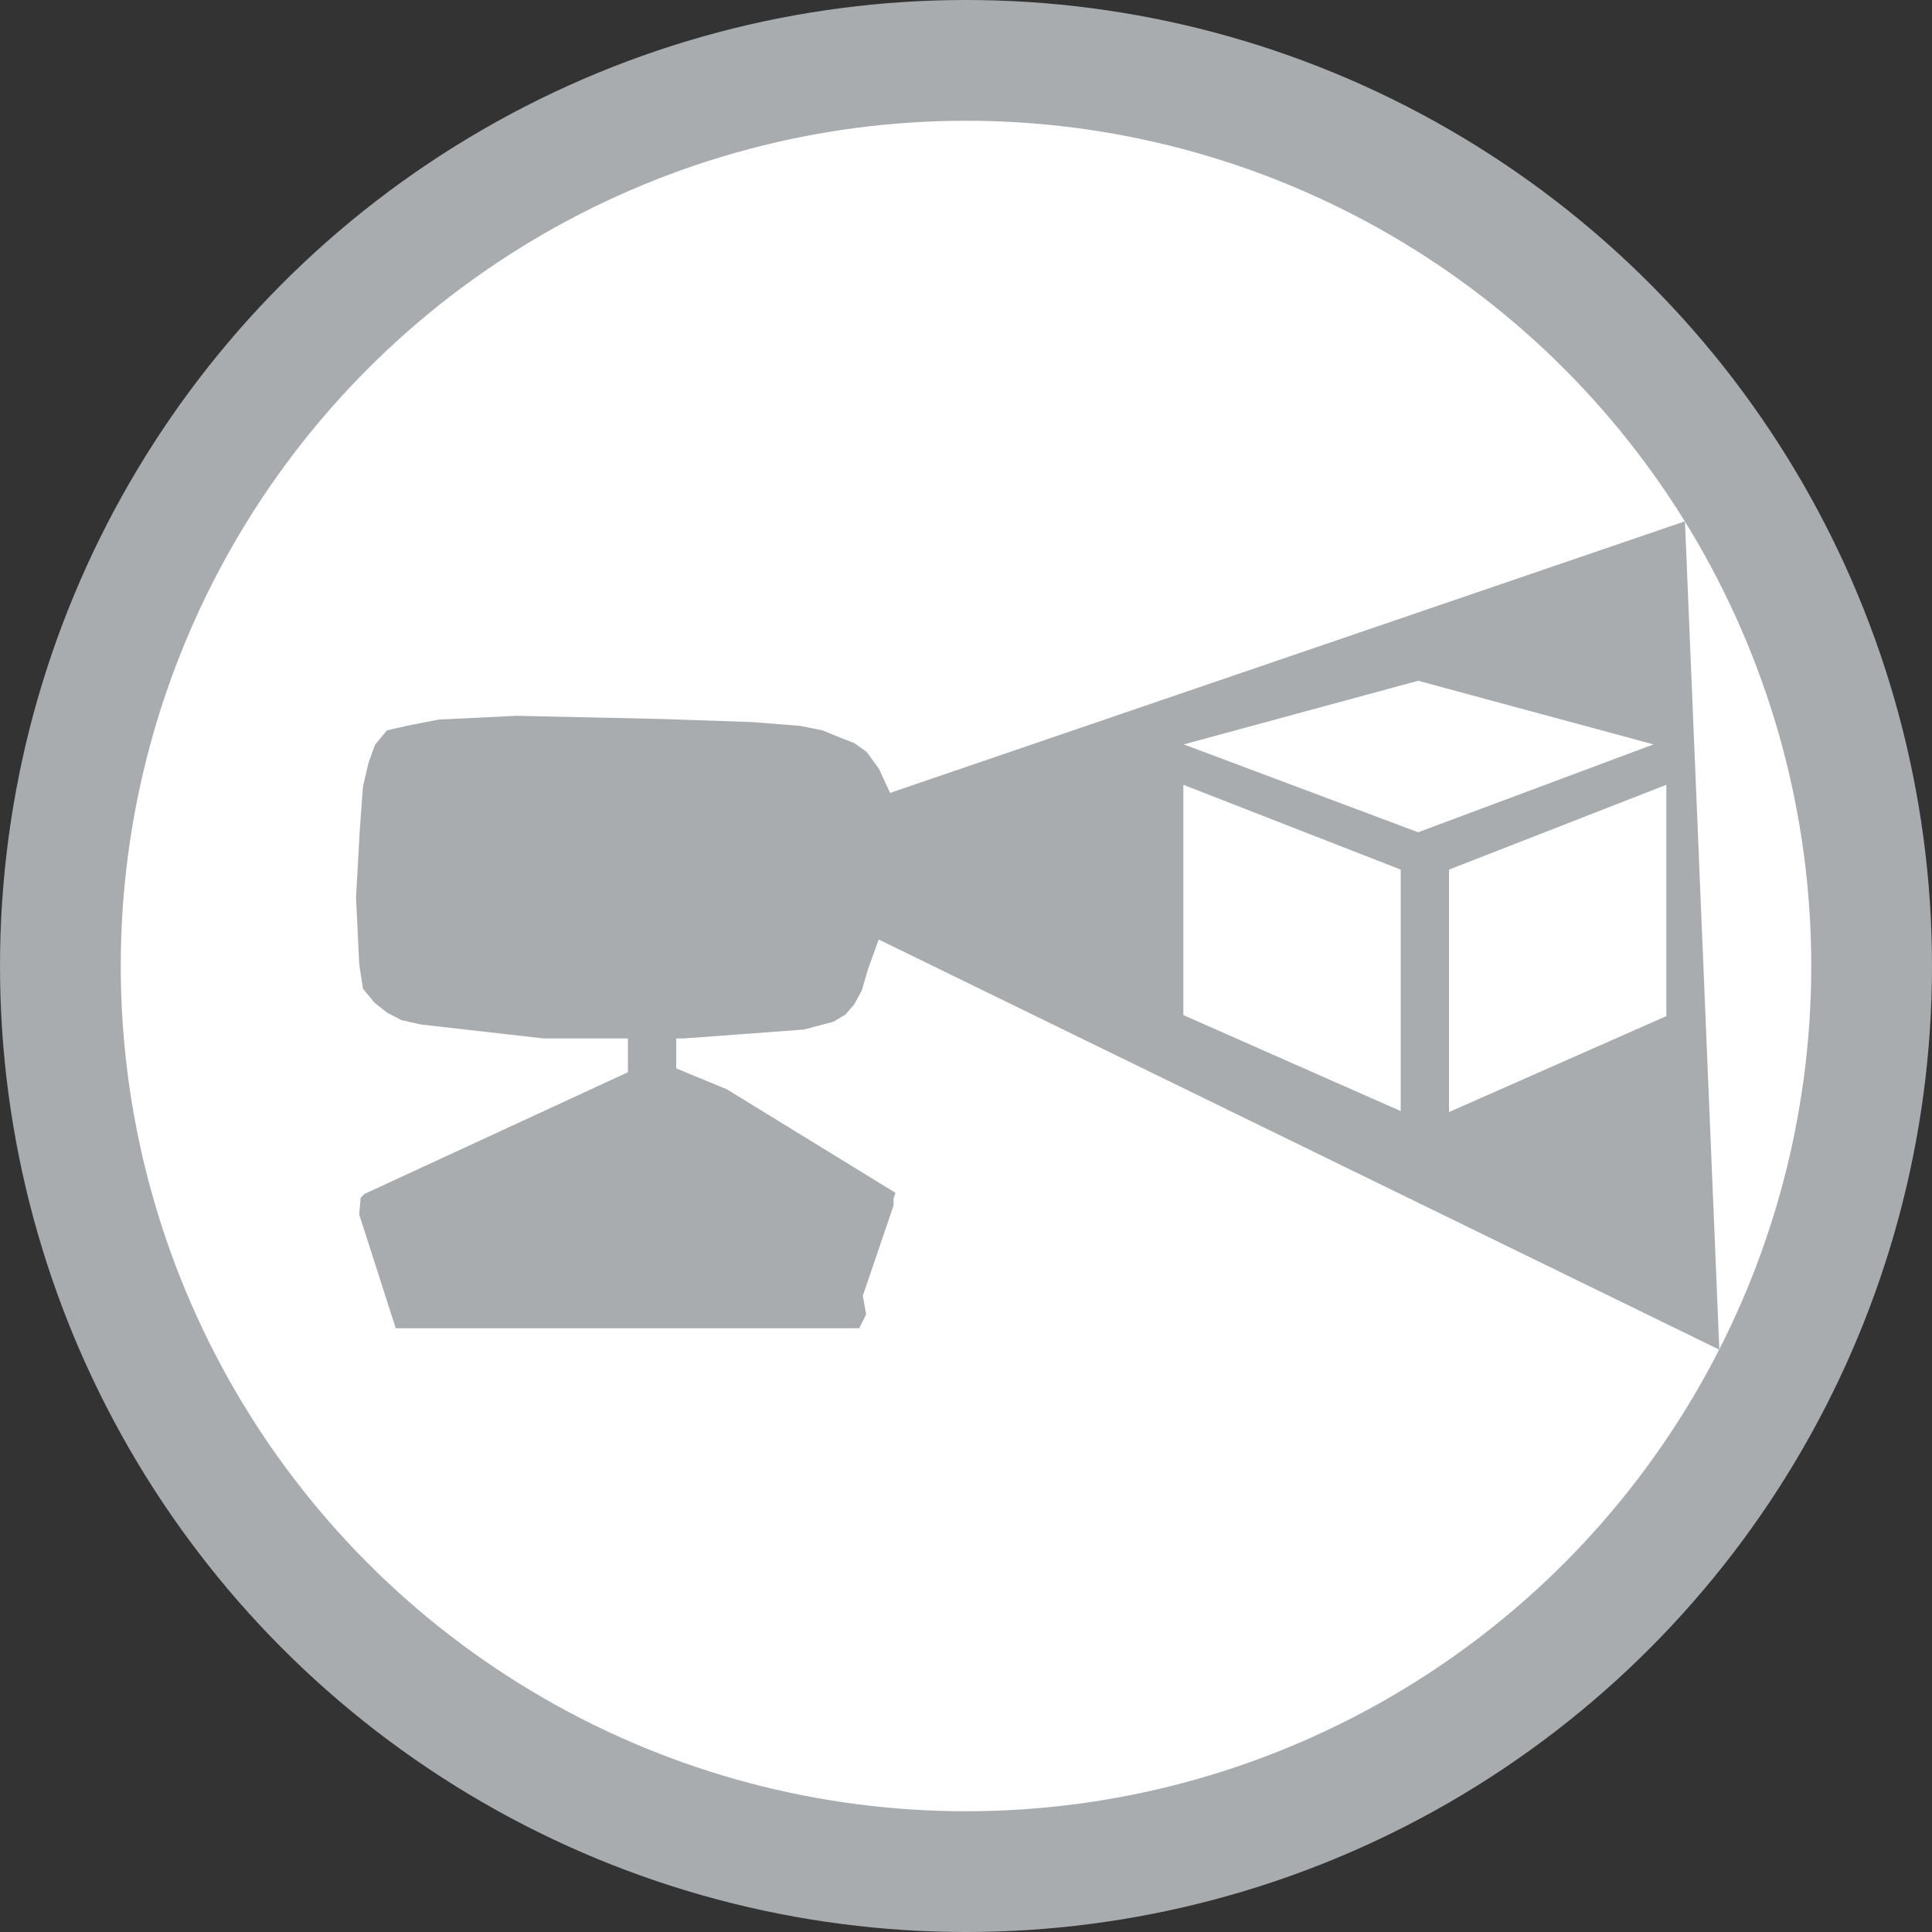 <?xml version="1.0" encoding="utf-8"?>
<!-- Generator: Adobe Illustrator 16.0.0, SVG Export Plug-In . SVG Version: 6.00 Build 0)  -->
<!DOCTYPE svg PUBLIC "-//W3C//DTD SVG 1.1//EN" "http://www.w3.org/Graphics/SVG/1.1/DTD/svg11.dtd">
<svg version="1.1" id="Layer_1" xmlns="http://www.w3.org/2000/svg" xmlns:xlink="http://www.w3.org/1999/xlink" x="0px" y="0px"
	 width="80px" height="80px" viewBox="0 0 80 80" enable-background="new 0 0 80 80" xml:space="preserve">
<rect x="0" y="0" width="80" height="80" fill="#333333" stroke="none"/>
<g id="Cursors">
	<g>
		<circle fill="#A8ACAF" cx="40" cy="40" r="40"/>
		<circle fill="#FFFFFF" cx="40" cy="40" r="35"/>
		<polyline fill="#A8ACAF" points="69.77,21.586 29.262,35.427 71.194,55.888 		"/>
		<polygon fill="#A8ACAF" points="37.081,49.393 30.095,45.104 28,44.24 28,43 28.312,43 33.279,42.633 34.508,42.309 
			35.005,42.014 35.37,41.59 35.684,41.015 35.946,40.124 36.5,38.582 37,36.858 37,35.129 37,33.143 36.395,31.834 35.882,31.13 
			35.364,30.766 34.754,30.528 34.056,30.242 33.132,30.057 31.166,29.9 27.372,29.771 21.385,29.64 18.167,29.796 16.834,30.057 
			16.022,30.242 15.528,30.841 15.262,31.574 15.029,32.568 14.899,34.346 14.742,37.17 14.874,39.916 15.029,40.937 15.499,41.511 
			16.022,41.929 16.625,42.242 17.435,42.423 22.508,43 26,43 26,44.399 15.075,49.446 14.934,49.601 14.875,50.29 16.387,55 
			35.579,55 35.865,54.419 35.727,53.657 37,49.918 37,49.631 		"/>
		<g>
			<polygon fill="#FFFFFF" points="49,32.497 49,42.033 58,46.007 58,36.009 			"/>
			<polygon fill="#FFFFFF" points="49.018,30.824 58.722,34.462 68.468,30.824 58.722,28.189 			"/>
			<polygon fill="#FFFFFF" points="60,36.009 60,46.048 69,42.075 69,32.497 			"/>
		</g>
	</g>
</g>
</svg>
